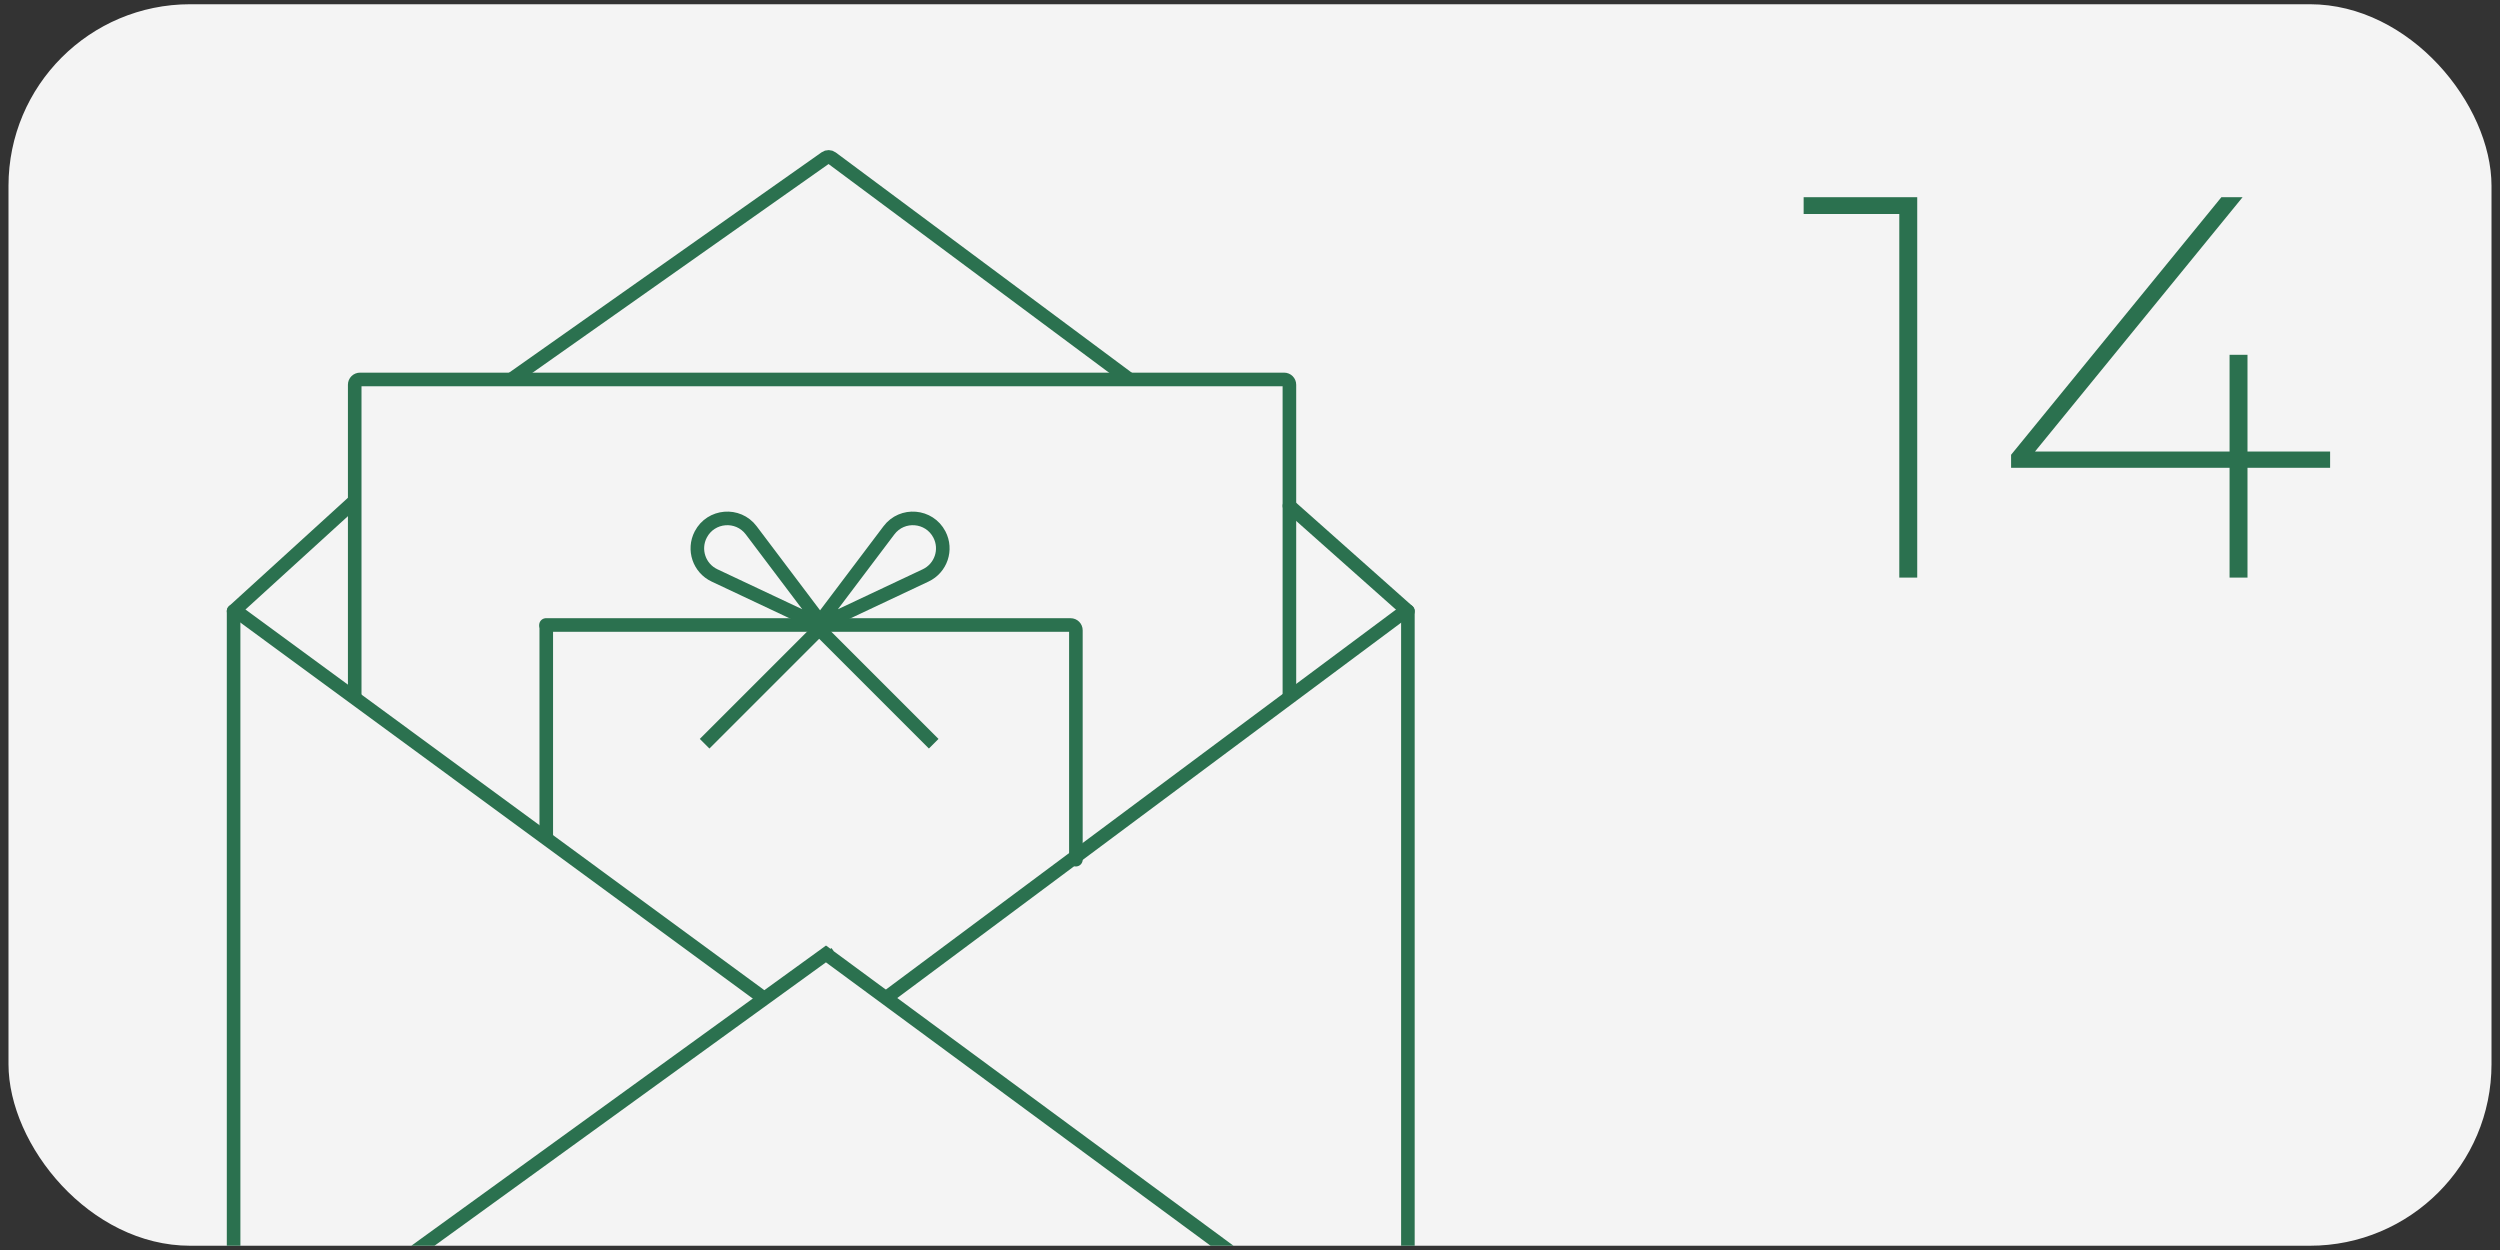 <svg width="184" height="92" viewBox="0 0 184 92" fill="none" xmlns="http://www.w3.org/2000/svg">
<rect x="0" y="0" width="184" height="92" fill="#333333" stroke="none"/>
<g clip-path="url(#clip0_339_13638)">
<rect x="0.625" y="0.312" width="182.75" height="91.375" rx="13.372" fill="#F4F4F4"/>
<path d="M141.108 14.512V42.512H139.788V15.752H132.748V14.512H141.108ZM171.496 34.432H165.416V42.512H164.096V34.432H148.016V33.472L163.496 14.512H165.056L149.776 33.232H164.096V26.112H165.416V33.232H171.496V34.432Z" fill="#2B714F"/>
<path d="M17.193 44.98L25.914 37.035" stroke="#2B714F" stroke-linecap="round"/>
<path d="M103.621 44.98L94.9 37.229" stroke="#2B714F" stroke-linecap="round"/>
<path d="M83.085 27.892L61.214 11.623C61.08 11.523 60.896 11.521 60.759 11.618L37.676 27.892" stroke="#2B714F" stroke-linecap="round"/>
<path d="M17.768 101.356L60.792 70.21L103.068 101.356H17.768ZM60.858 70.162L60.859 70.162L60.793 70.071L60.859 70.162C60.859 70.162 60.858 70.162 60.858 70.162Z" stroke="#2B714F"/>
<path d="M17.193 44.98V101.565" stroke="#2B714F" stroke-linecap="round"/>
<path d="M103.621 44.98V101.565" stroke="#2B714F" stroke-linecap="round"/>
<path d="M55.95 73.273L17.387 44.98" stroke="#2B714F" stroke-linecap="round"/>
<path d="M65.445 73.273L103.427 44.98" stroke="#2B714F" stroke-linecap="round"/>
<path d="M26.107 51.181V28.315C26.107 28.101 26.281 27.927 26.495 27.927H94.513C94.727 27.927 94.9 28.101 94.9 28.315V51.181" stroke="#2B714F" stroke-linecap="round"/>
<path d="M40.205 46.143V61.601" stroke="#2B714F" stroke-linecap="round"/>
<path d="M40.184 46H78.798C79.012 46 79.185 46.174 79.185 46.388V63.272" stroke="#2B714F" stroke-linecap="round"/>
<path d="M60.604 45.896C60.461 45.963 60.324 45.794 60.419 45.668L65.426 39.031C66.402 37.737 68.393 37.904 69.14 39.34C69.719 40.453 69.257 41.818 68.124 42.352L60.604 45.896Z" stroke="#2B714F" stroke-miterlimit="10"/>
<path d="M60.111 45.896C60.254 45.963 60.391 45.794 60.296 45.668L55.289 39.031C54.312 37.737 52.322 37.904 51.575 39.34C50.996 40.453 51.458 41.818 52.591 42.352L60.111 45.896Z" stroke="#2B714F" stroke-miterlimit="10"/>
<line x1="60.34" y1="46.257" x2="51.859" y2="54.738" stroke="#2B714F"/>
<line y1="-0.5" x2="11.994" y2="-0.5" transform="matrix(0.707 0.707 0.707 -0.707 60.594 45.904)" stroke="#2B714F"/>
</g>
<defs>
<clipPath id="clip0_339_13638">
<rect x="0.625" y="0.312" width="182.75" height="91.375" rx="13.372" fill="white"/>
</clipPath>
</defs>
</svg>

